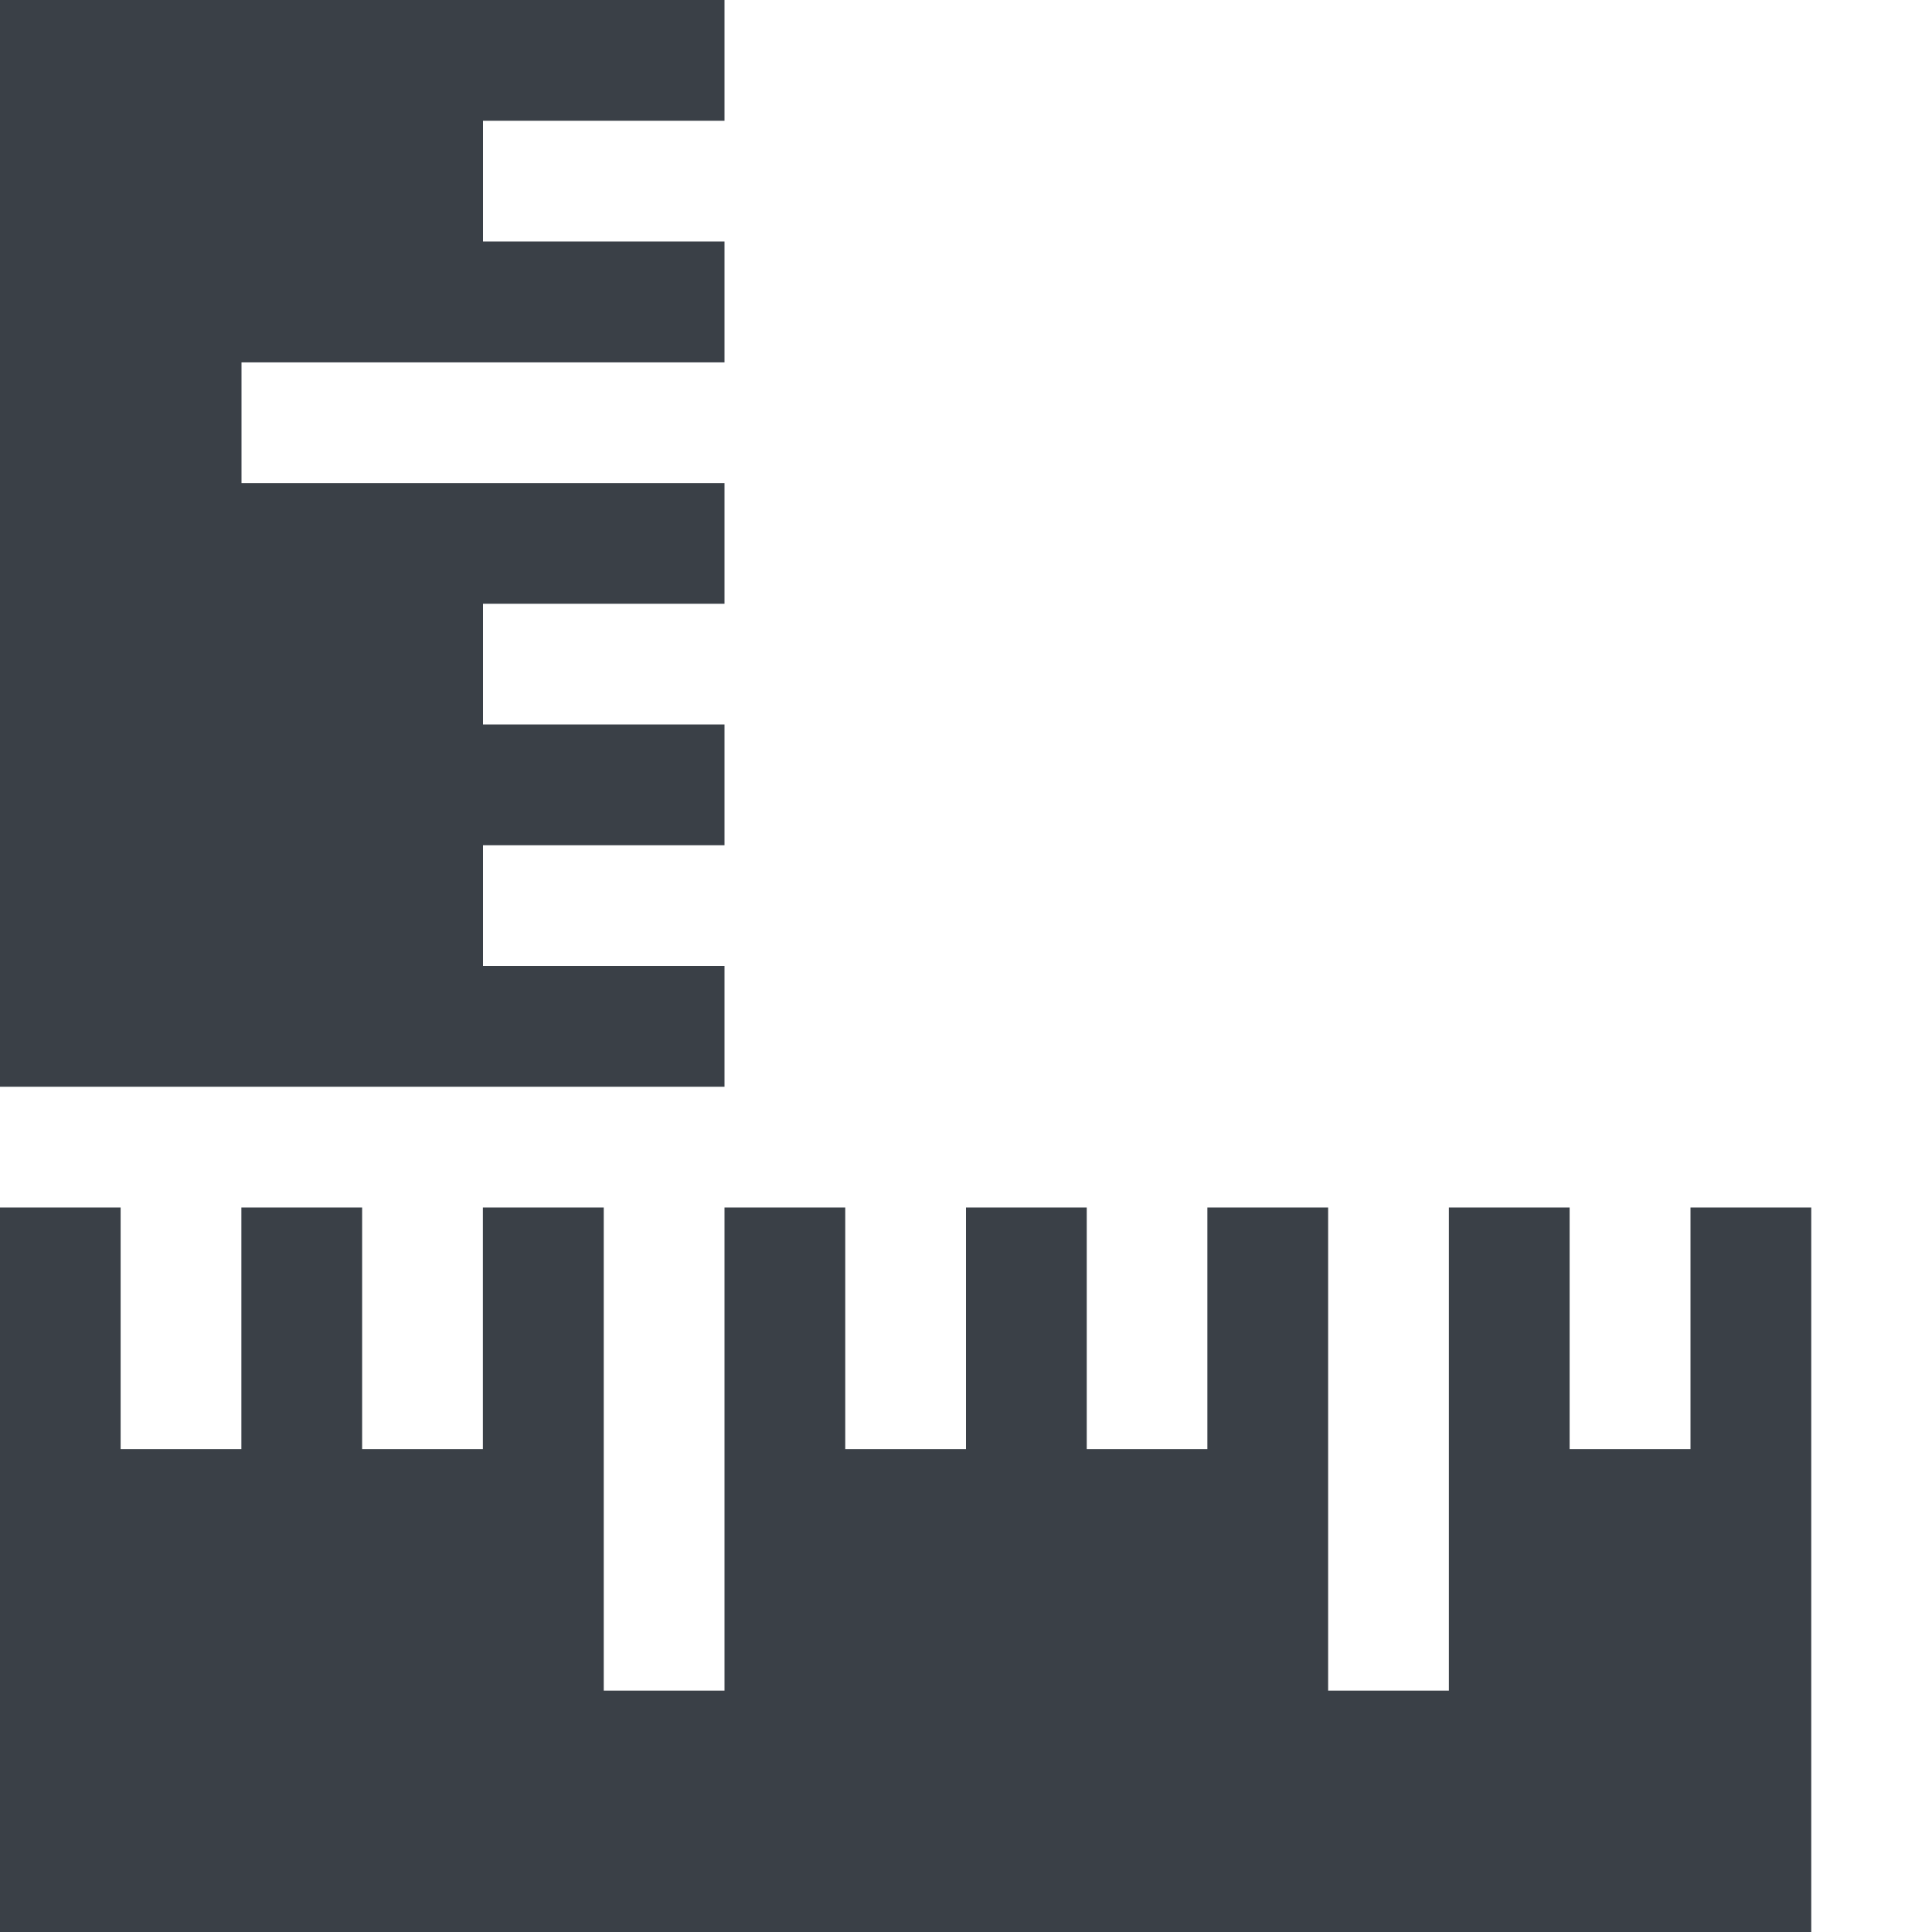 <?xml version="1.0" encoding="UTF-8" standalone="no"?>
<!-- Created with Inkscape (http://www.inkscape.org/) -->

<svg
   xmlns:dc="http://purl.org/dc/elements/1.1/"
   xmlns:cc="http://creativecommons.org/ns#"
   xmlns:rdf="http://www.w3.org/1999/02/22-rdf-syntax-ns#"
   xmlns:svg="http://www.w3.org/2000/svg"
   xmlns="http://www.w3.org/2000/svg"
   xmlns:sodipodi="http://sodipodi.sourceforge.net/DTD/sodipodi-0.dtd"
   xmlns:inkscape="http://www.inkscape.org/namespaces/inkscape"
   id="svg2"
   version="1.1"
   inkscape:version="0.91 r13725"
   xml:space="preserve"
   width="20"
   height="20"
   viewBox="0 0 20 20"
   sodipodi:docname="design.svg"><defs
     id="defs6" /><sodipodi:namedview
     pagecolor="#ffffff"
     bordercolor="#666666"
     borderopacity="1"
     objecttolerance="10"
     gridtolerance="10"
     guidetolerance="10"
     inkscape:pageopacity="0"
     inkscape:pageshadow="2"
     inkscape:window-width="679"
     inkscape:window-height="480"
     id="namedview4"
     showgrid="false"
     inkscape:zoom="11.8"
     inkscape:cx="10"
     inkscape:cy="10"
     inkscape:window-x="160"
     inkscape:window-y="55"
     inkscape:window-maximized="0"
     inkscape:current-layer="g10" /><g
     id="g10"
     inkscape:groupmode="layer"
     inkscape:label="General-2c"
     transform="matrix(1.25,0,0,-1.25,0,20)"><g
       id="g12"
       transform="translate(0,16)"><path
         d="M 0,0 0,-1 0,-4.001 0,-5 l 0,-4 4,0 2,0 0,1 -2,0 0,1 2,0 0,1 -2,0 0,1 2,0 0,0.999 -2,0 -2,0 0,1 1,0 1,0 2,0 0,1.001 -2,0 0,1 2,0 0,1 -6,0 z"
         style="fill:#3a4047;fill-opacity:1;fill-rule:nonzero;stroke:none"
         id="path14"
         inkscape:connector-curvature="0" /></g><g
       id="g16"
       transform="translate(14,6)"><path
         d="m 0,0 0,-2.001 -1.001,0 0,2.001 -1,0 0,-2.001 0,-2 -1,0 0,2 0,2.001 -1,0 0,-2.001 -0.999,0 0,2.001 -1,0 0,-2.001 -1,0 0,2.001 -1,0 0,-2.001 0,-2 -1,0 0,2 0,2.001 -1.001,0 0,-2.001 -1,0 0,2.001 -1,0 0,-2.001 -1,0 0,2.001 -0.999,0 0,-2.001 0,-2 0,-1.999 15,0 0,1.999 0,2 L 1,0 0,0 Z"
         style="fill:#3a4047;fill-opacity:1;fill-rule:nonzero;stroke:none"
         id="path18"
         inkscape:connector-curvature="0" /></g></g></svg>